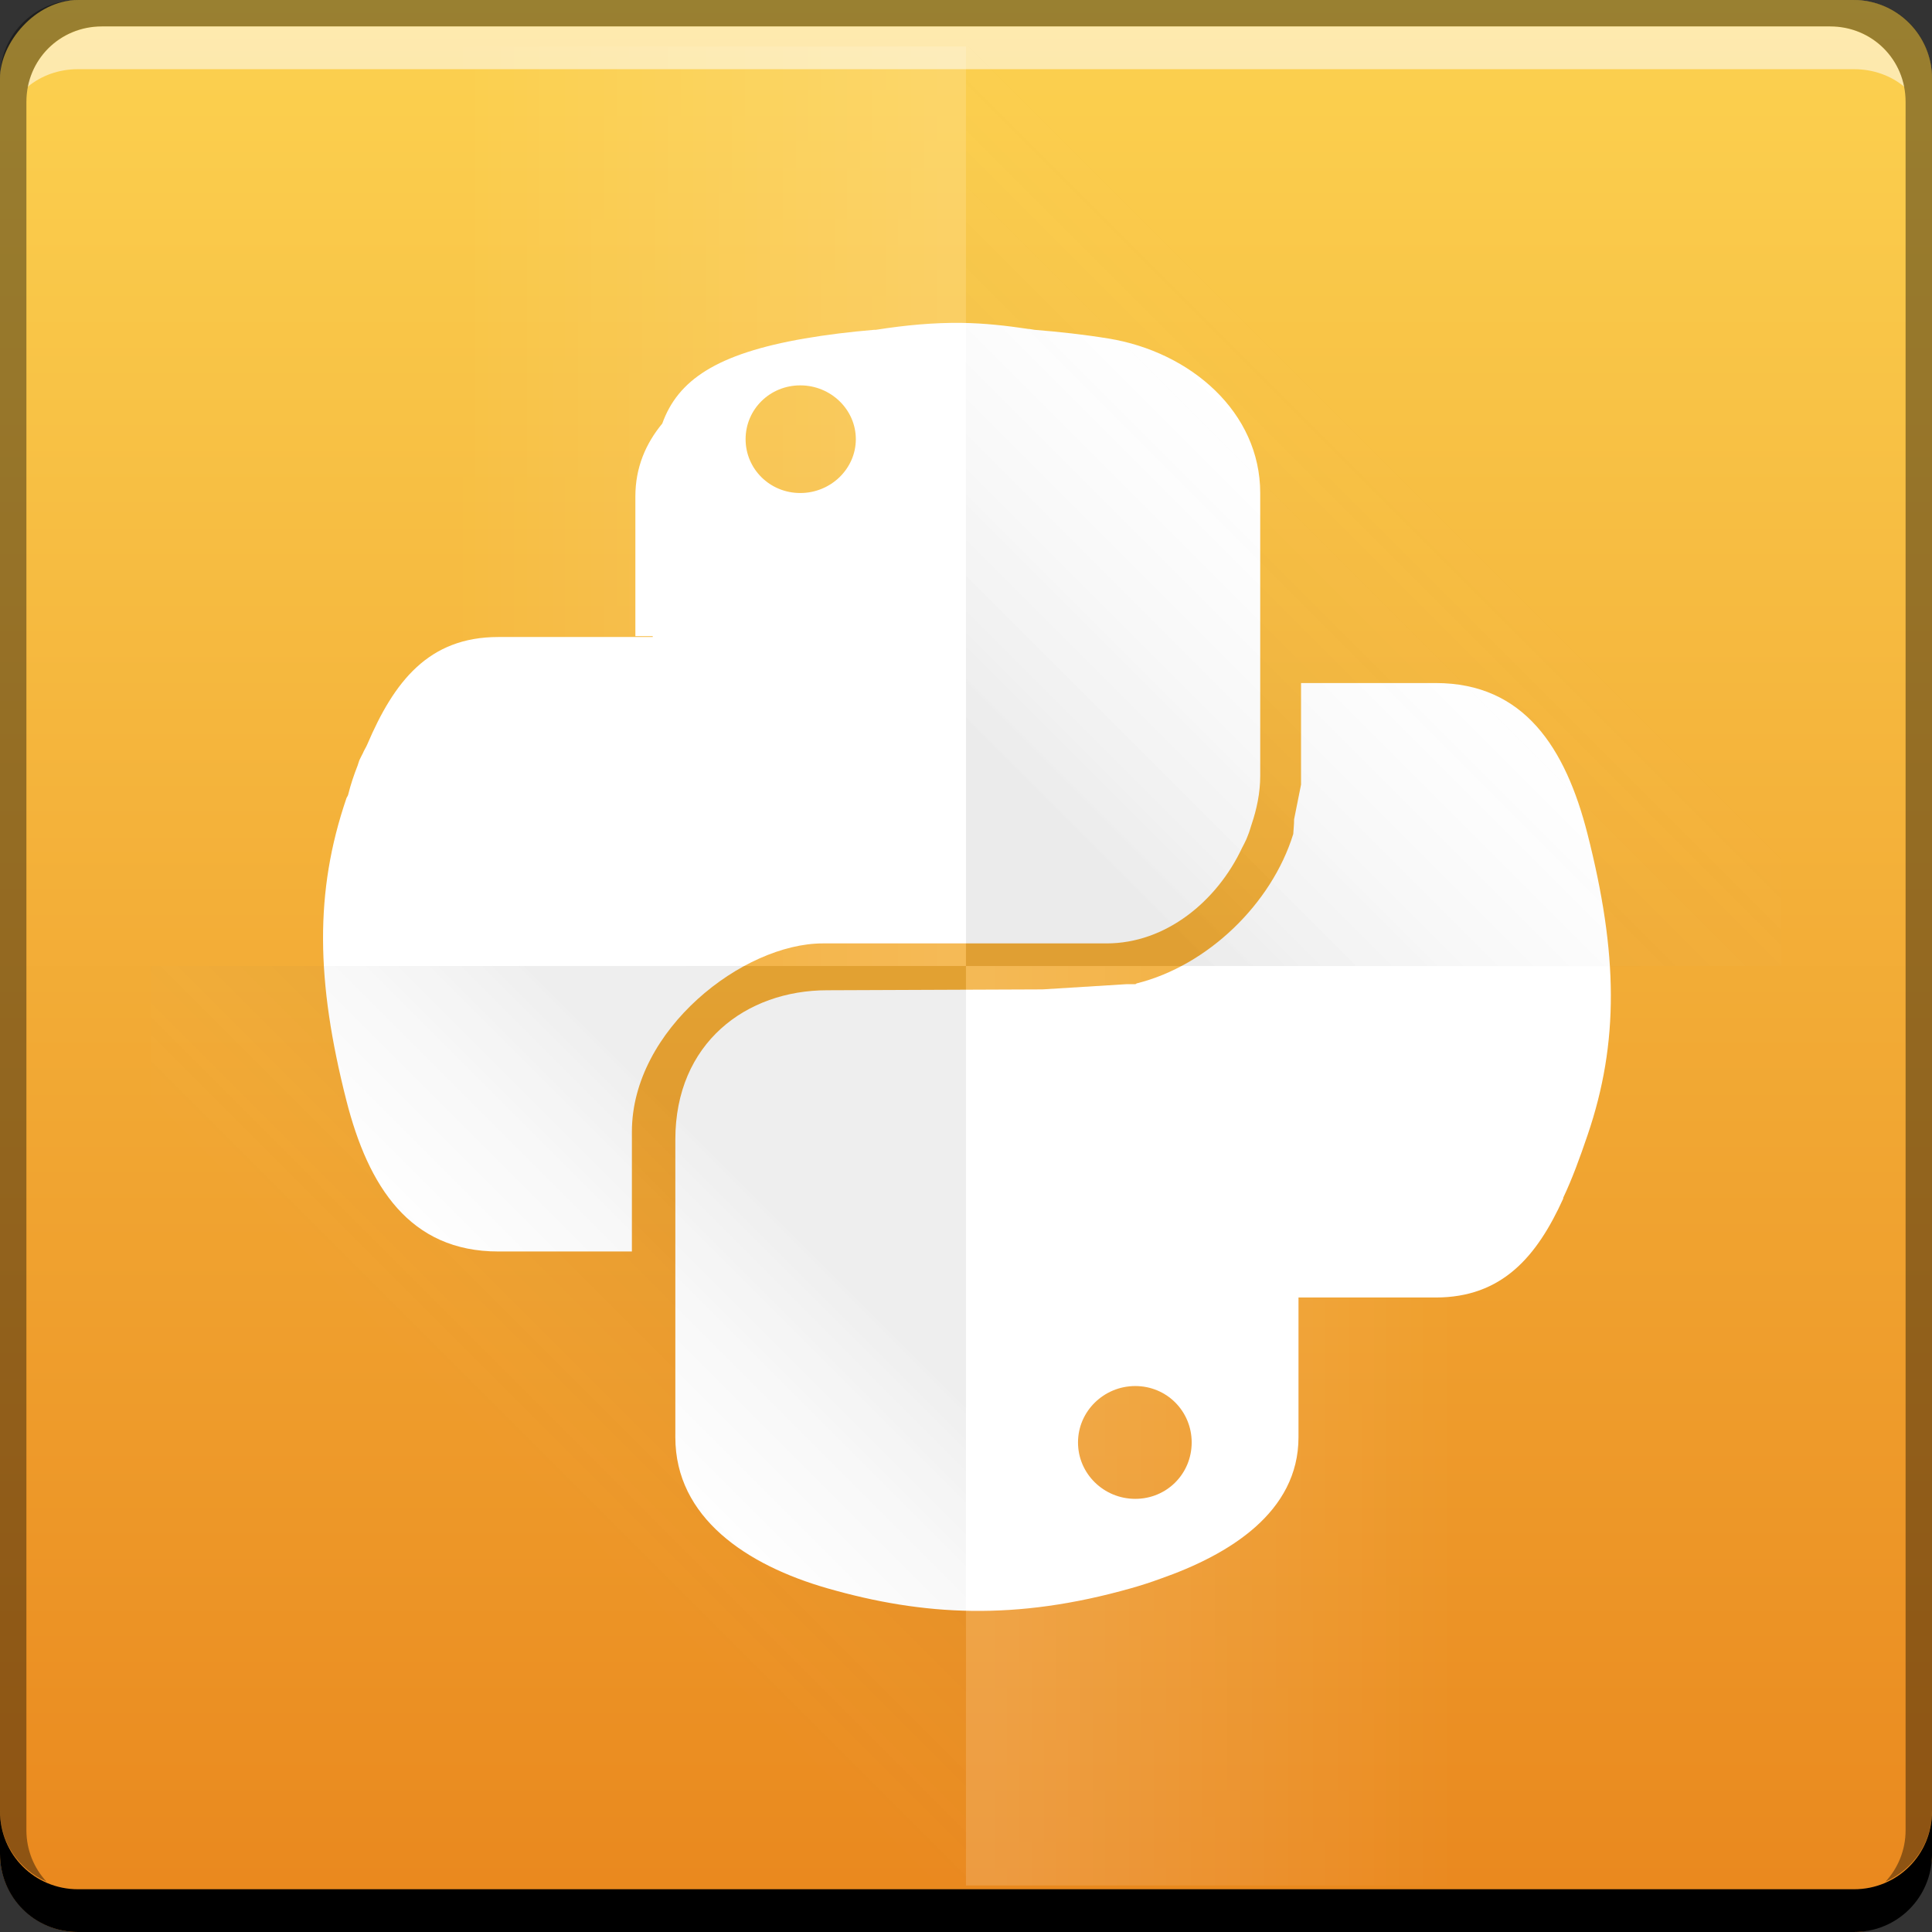 <?xml version="1.0" encoding="UTF-8" standalone="no"?>
<!-- Created with Inkscape (http://www.inkscape.org/) -->

<svg
   xmlns:dc="http://purl.org/dc/elements/1.1/"
   xmlns:cc="http://creativecommons.org/ns#"
   xmlns:rdf="http://www.w3.org/1999/02/22-rdf-syntax-ns#"
   xmlns:svg="http://www.w3.org/2000/svg"
   xmlns="http://www.w3.org/2000/svg"
   xmlns:xlink="http://www.w3.org/1999/xlink"
   xmlns:sodipodi="http://sodipodi.sourceforge.net/DTD/sodipodi-0.dtd"
   xmlns:inkscape="http://www.inkscape.org/namespaces/inkscape"
   width="48"
   height="48"
   id="svg6391"
   version="1.1"
   inkscape:version="0.48+devel r12269"
   sodipodi:docname="application-x-python-bytecode.svg">
  <rect width="100%" height="100%" fill="#333333" stroke="none"/>
  <defs
     id="defs6393">
    <linearGradient
       id="linearGradient943">
      <stop
         id="stop945"
         offset="0"
         style="stop-color:#e9871d;stop-opacity:1" />
      <stop
         id="stop947"
         offset="1"
         style="stop-color:#fcd250;stop-opacity:1" />
    </linearGradient>
    <linearGradient
       y2="13.074"
       x2="11.58"
       y1="21.89"
       x1="20.396"
       gradientTransform="matrix(-1,0,0,1,529.714,531.219)"
       gradientUnits="userSpaceOnUse"
       id="linearGradient6280"
       xlink:href="#linearGradient6288"
       inkscape:collect="always" />
    <linearGradient
       inkscape:collect="always"
       id="linearGradient6288">
      <stop
         style="stop-color:#000000;stop-opacity:0.131"
         offset="0"
         id="stop6290" />
      <stop
         style="stop-color:#ffffff;stop-opacity:0;"
         offset="1"
         id="stop6292" />
    </linearGradient>
    <linearGradient
       gradientUnits="userSpaceOnUse"
       y2="13.074"
       x2="11.019"
       y1="13.074"
       x1="23.533"
       id="linearGradient6268"
       xlink:href="#linearGradient6262"
       inkscape:collect="always"
       gradientTransform="translate(481.714,531.219)" />
    <linearGradient
       id="linearGradient6262"
       inkscape:collect="always">
      <stop
         id="stop6264"
         offset="0"
         style="stop-color:#ffffff;stop-opacity:0.257" />
      <stop
         id="stop6266"
         offset="1"
         style="stop-color:#ffffff;stop-opacity:0;" />
    </linearGradient>
    <linearGradient
       inkscape:collect="always"
       xlink:href="#linearGradient6282"
       id="linearGradient942"
       gradientUnits="userSpaceOnUse"
       gradientTransform="matrix(1,0,0,-1,481.714,579.219)"
       x1="17.606"
       y1="19.661"
       x2="11.019"
       y2="13.074" />
    <linearGradient
       inkscape:collect="always"
       id="linearGradient6282">
      <stop
         style="stop-color:#000000;stop-opacity:0.11"
         offset="0"
         id="stop6284" />
      <stop
         style="stop-color:#ffffff;stop-opacity:0;"
         offset="1"
         id="stop6286" />
    </linearGradient>
    <linearGradient
       inkscape:collect="always"
       xlink:href="#linearGradient6262"
       id="linearGradient924"
       gradientUnits="userSpaceOnUse"
       gradientTransform="matrix(-1,0,0,1,529.714,554.063)"
       x1="23.533"
       y1="13.074"
       x2="11.58"
       y2="13.074" />
    <linearGradient
       gradientTransform="translate(416.821,469.869)"
       gradientUnits="userSpaceOnUse"
       y2="-1001.09"
       x2="92.143"
       y1="-1049.092"
       x1="92.143"
       id="linearGradient58"
       xlink:href="#linearGradient943"
       inkscape:collect="always" />
  </defs>
  <sodipodi:namedview
     id="base"
     pagecolor="#ffffff"
     bordercolor="#666666"
     borderopacity="1.0"
     inkscape:pageopacity="0.0"
     inkscape:pageshadow="2"
     inkscape:zoom="1.979899"
     inkscape:cx="129.49374"
     inkscape:cy="50.617613"
     inkscape:document-units="px"
     inkscape:current-layer="layer1"
     showgrid="false"
     fit-margin-top="0"
     fit-margin-left="0"
     fit-margin-right="0"
     fit-margin-bottom="0"
     inkscape:window-width="1366"
     inkscape:window-height="716"
     inkscape:window-x="0"
     inkscape:window-y="28"
     inkscape:window-maximized="1" />
  <g
     inkscape:label="Capa 1"
     inkscape:groupmode="layer"
     id="layer1"
     transform="translate(-481.714,-531.219)">
    <rect
       style="fill:url(#linearGradient58);fill-opacity:1;stroke:none"
       id="rect2991-1-7-3"
       width="48"
       height="48"
       x="481.714"
       y="-579.219"
       ry="1.945"
       transform="scale(1,-1)" />
    <g
       id="g4136"
       transform="matrix(0.69,0,0,0.69,114.208,178.845)"
       style="fill:#ffffff">
      <path
         id="path2732"
         transform="translate(481.714,531.219)"
         d="m 97.75,4.062 0,3.625 0,0.031 -0.25,1.25 c 0,0.178 -0.02,0.36 -0.031,0.531 -0.782,2.526 -3.092,4.739 -5.625,5.375 -0.022,9.7e-4 -0.041,0.03 -0.062,0.031 -0.106,0.004 -0.204,0 -0.312,0 l -3.031,0.188 -7.75,0.031 c -2.919,0 -5.469,1.901 -5.469,5.375 l 0,0.531 0,10.188 c 0,2.9 2.573,4.606 5.469,5.438 3.468,0.996 6.788,1.176 10.938,0 0.354,-0.1 0.716,-0.216 1.062,-0.344 2.473,-0.864 4.969,-2.392 4.969,-5.094 l 0,-5.031 4.938,0 c 2.388,0 3.644,-1.468 4.594,-3.562 0.004,-0.009 -0.004,-0.023 0,-0.031 0.316,-0.662 0.598,-1.436 0.875,-2.25 1.144,-3.352 1.095,-6.544 0,-10.844 -0.787,-3.096 -2.281,-5.438 -5.469,-5.438 l -4.125,0 L 97.75,4.062 Z M 91.781,29.375 c 1.136,0 2.031,0.907 2.031,2.031 0,1.128 -0.896,2.031 -2.031,2.031 -1.132,0 -2.062,-0.903 -2.062,-2.031 C 89.719,30.282 90.65,29.375 91.781,29.375 Z"
         style="fill:#ffffff;fill-opacity:1;stroke:none"
         inkscape:connector-curvature="0" />
      <path
         id="path2730"
         transform="translate(481.714,531.219)"
         d="m 85.531,-8.906 c -0.997,-0.013 -2.023,0.081 -3.094,0.25 -0.02,0.003 -0.043,-0.003 -0.062,0 -0.882,0.074 -1.713,0.177 -2.5,0.312 -3.187,0.55 -4.568,1.511 -5.125,3.062 -0.597,0.723 -0.969,1.585 -0.969,2.625 l 0,5.031 0.625,0 0,0.031 -0.625,0 -4.938,0 c -2.51,0 -3.752,1.606 -4.719,3.875 -0.045,0.105 -0.113,0.204 -0.156,0.312 -0.04,0.084 -0.088,0.163 -0.125,0.25 -0.024,0.062 -0.039,0.124 -0.062,0.188 -0.133,0.338 -0.252,0.687 -0.344,1.062 -0.015,0.045 -0.047,0.08 -0.062,0.125 -1.144,3.352 -1.095,6.575 0,10.875 0.787,3.096 2.281,5.438 5.469,5.438 l 4.812,0 0,-4.312 c 0,-3.684 4.012,-6.781 6.875,-6.781 l 10.219,0 c 2.131,0 3.973,-1.517 4.875,-3.438 0.056,-0.104 0.107,-0.205 0.156,-0.312 0.021,-0.052 0.043,-0.104 0.062,-0.156 0.051,-0.12 0.083,-0.251 0.125,-0.375 0.186,-0.548 0.312,-1.141 0.312,-1.75 l 0,-10.188 c 0,-2.9 -2.496,-5.079 -5.469,-5.562 -0.879,-0.143 -1.766,-0.24 -2.656,-0.312 -0.062,-0.01 -0.125,-0.022 -0.188,-0.031 -0.01,-7.832e-4 -0.021,7.739e-4 -0.031,0 C 87.144,-8.805 86.349,-8.896 85.531,-8.906 z m -5.812,2.25 c 1.098,0 2,0.868 2,1.938 0,1.065 -0.902,1.938 -2,1.938 -1.102,0 -1.969,-0.872 -1.969,-1.938 C 77.75,-5.788 78.617,-6.656 79.719,-6.656 Z"
         style="fill:#ffffff;fill-opacity:1;stroke:none"
         inkscape:connector-curvature="0" />
    </g>
    <path
       inkscape:connector-curvature="0"
       style="fill:#000000;fill-opacity:1;stroke:none"
       d="m 481.714,576.219 0,1.062 c 0,1.077 0.86,1.938 1.938,1.938 l 44.125,0 c 1.077,0 1.938,-0.86 1.938,-1.938 l 0,-1.062 c 0,1.077 -0.86,1.938 -1.938,1.938 l -44.125,0 C 482.575,578.157 481.714,577.297 481.714,576.219 Z"
       id="rect846-0" />
    <path
       inkscape:connector-curvature="0"
       style="fill:#ffffff;fill-opacity:0.537;stroke:none"
       d="m 484.246,531.876 c -0.917,0 -1.671,0.639 -1.844,1.5 0.336,-0.28 0.775,-0.438 1.25,-0.438 l 44.125,0 c 0.475,0 0.914,0.158 1.25,0.438 -0.173,-0.861 -0.927,-1.5 -1.844,-1.5 L 484.246,531.876 Z"
       id="path7515-3" />
    <path
       inkscape:connector-curvature="0"
       style="fill:#000000;fill-opacity:0.392;stroke:none"
       d="m 483.652,531.219 c -1.077,0 -1.938,0.86 -1.938,1.938 l 0,43.062 c 0,0.793 0.48,1.449 1.156,1.75 -0.309,-0.333 -0.5,-0.782 -0.5,-1.281 l 0,-42.938 c 0,-1.048 0.827,-1.875 1.875,-1.875 l 42.938,0 c 1.048,0 1.875,0.827 1.875,1.875 l 0,42.938 c 0,0.499 -0.191,0.948 -0.5,1.281 0.676,-0.301 1.156,-0.957 1.156,-1.75 l 0,-43.062 c 0,-1.077 -0.86,-1.938 -1.938,-1.938 L 483.652,531.219 Z"
       id="rect4280-1" />
    <path
       style="opacity:0.6;color:#000000;fill:url(#linearGradient924);fill-opacity:1;fill-rule:nonzero;stroke:none;stroke-width:1;marker:none;visibility:visible;display:inline;overflow:visible;enable-background:accumulate"
       d="m 505.713,555.219 0,22.844 20.062,0 c 0.108,-0.243 0.188,-0.497 0.188,-0.781 l 0,-21.562 c -0.643,-0.313 -1.361,-0.5 -2.125,-0.5 L 505.713,555.219 Z"
       id="path6270"
       inkscape:connector-curvature="0" />
    <path
       style="opacity:0.6;color:#000000;fill:url(#linearGradient942);fill-opacity:1;fill-rule:nonzero;stroke:none;stroke-width:1;marker:none;visibility:visible;display:inline;overflow:visible;enable-background:accumulate"
       d="m 485.463,555.219 0,22.062 c 0,0.101 0.017,0.184 0.031,0.281 0.637,0.305 1.34,0.5 2.094,0.5 l 18.125,0 0,-22.844 L 485.463,555.219 Z"
       id="path6274"
       inkscape:connector-curvature="0" />
    <path
       style="opacity:0.6;color:#000000;fill:url(#linearGradient6268);fill-opacity:1;fill-rule:nonzero;stroke:none;stroke-width:1;marker:none;visibility:visible;display:inline;overflow:visible;enable-background:accumulate"
       d="m 487.588,532.376 c -0.754,0 -1.457,0.195 -2.094,0.5 -0.015,0.097 -0.031,0.18 -0.031,0.281 l 0,22.062 20.25,0 0,-22.844 L 487.588,532.376 Z"
       id="path6249"
       inkscape:connector-curvature="0" />
    <path
       style="opacity:0.6;color:#000000;fill:url(#linearGradient6280);fill-opacity:1;fill-rule:nonzero;stroke:none;stroke-width:1;marker:none;visibility:visible;display:inline;overflow:visible;enable-background:accumulate"
       d="m 505.713,532.376 0,22.844 20.25,0 0,-22.062 c 0,-0.101 -0.017,-0.184 -0.031,-0.281 -0.637,-0.305 -1.34,-0.5 -2.094,-0.5 L 505.713,532.376 Z"
       id="path6276"
       inkscape:connector-curvature="0" />
  </g>
</svg>
